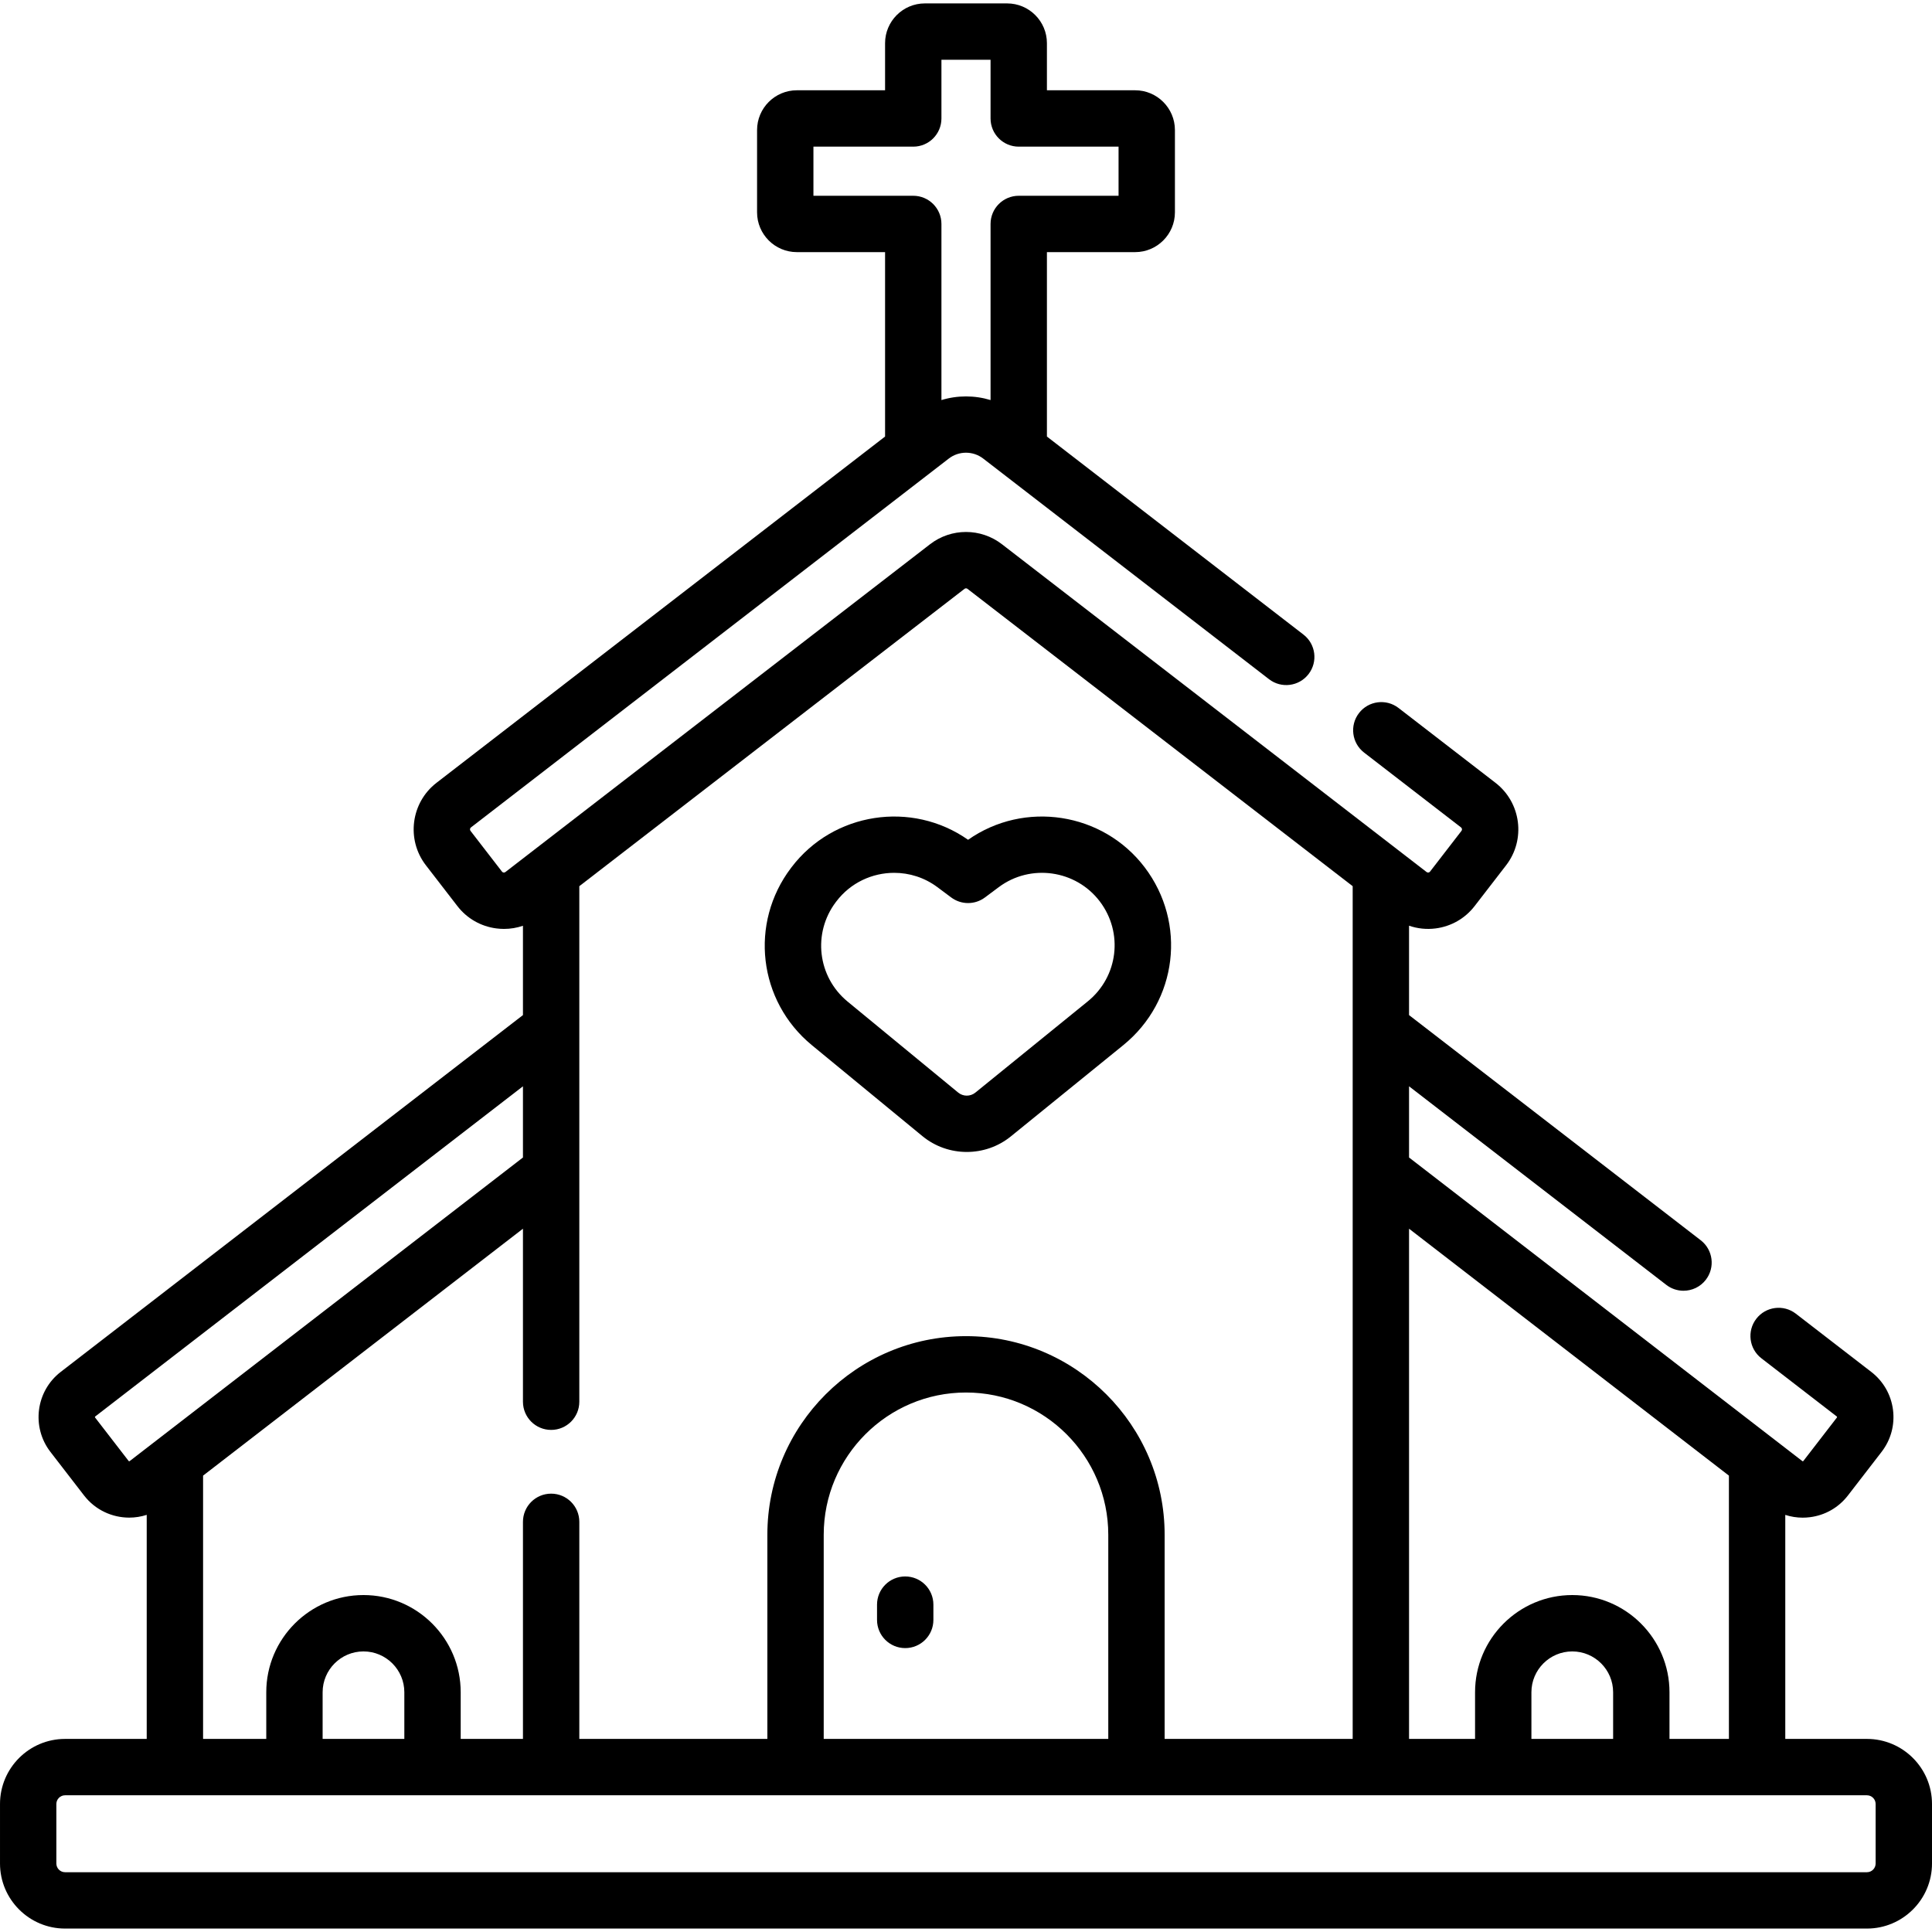 <svg id="Capa_1" enable-background="new 0 0 514.18 514.18" height="512" viewBox="0 0 514.18 514.18" width="512" xmlns="http://www.w3.org/2000/svg"><g><path d="m496.864 462.796h-21.732v-59.624c1.489.482 3.047.737 4.632.737.653 0 1.311-.042 1.969-.127 4.021-.517 7.599-2.569 10.074-5.778l8.952-11.596c2.478-3.208 3.557-7.189 3.04-11.21-.518-4.02-2.569-7.599-5.778-10.076l-20.08-15.5c-3.28-2.531-7.99-1.925-10.52 1.354-2.531 3.279-1.925 7.989 1.354 10.52l20.08 15.5c.065.05.082.179.031.245l-8.953 11.597c-.059.076-.17.089-.244.031l-104.688-80.814v-18.949l68.463 52.85c1.365 1.053 2.978 1.563 4.577 1.563 2.245 0 4.465-1.003 5.942-2.917 2.531-3.279 1.925-7.989-1.354-10.52l-77.629-59.925v-23.789c2.243.771 4.645 1.037 7.068.725 4.146-.533 7.838-2.65 10.391-5.958l8.372-10.844c5.271-6.832 4.004-16.679-2.826-21.952l-25.802-19.917c-3.279-2.53-7.988-1.925-10.52 1.354-2.531 3.279-1.925 7.989 1.354 10.52l25.802 19.917c.284.22.337.63.118.914l-8.372 10.844c-.109.141-.254.224-.431.247-.177.022-.341-.021-.481-.131l-113.02-87.244c-5.631-4.35-13.499-4.349-19.128-.001l-113.021 87.246c-.142.109-.302.153-.481.13-.177-.023-.321-.106-.432-.249l-8.37-10.84c-.22-.285-.167-.696.117-.915l127.167-98.166c2.699-2.083 6.467-2.083 9.166 0l76.063 58.717c3.279 2.53 7.988 1.925 10.52-1.354 2.531-3.279 1.926-7.989-1.354-10.52l-68.275-52.705v-49.083h23.479c5.838 0 10.588-4.75 10.588-10.588v-21.896c0-5.839-4.75-10.589-10.588-10.589h-23.479v-12.531c0-5.839-4.75-10.589-10.589-10.589h-21.896c-5.839 0-10.589 4.75-10.589 10.589v12.531h-23.479c-5.838 0-10.588 4.75-10.588 10.589v21.896c0 5.838 4.75 10.588 10.588 10.588h23.479v49.081l-119.379 92.154c-6.83 5.273-8.098 15.121-2.825 21.954l8.37 10.841c2.554 3.31 6.245 5.427 10.392 5.96.679.087 1.356.131 2.029.131 1.727 0 3.426-.286 5.039-.839v23.773l-123.02 94.965c-6.623 5.113-7.853 14.661-2.739 21.286l8.952 11.596c2.985 3.868 7.484 5.896 12.029 5.896 1.563 0 3.132-.246 4.646-.734v59.63h-21.73c-9.547-.001-17.315 7.766-17.315 17.314v15.843c0 9.548 7.768 17.315 17.315 17.315h479.549c9.548 0 17.315-7.768 17.315-17.315v-15.843c.001-9.548-7.767-17.315-17.315-17.315zm-280.378-410.693v-13.073h26.566c4.143 0 7.5-3.358 7.5-7.5v-15.62h13.074v15.62c0 4.142 3.357 7.5 7.5 7.5h26.566v13.073h-26.566c-4.143 0-7.5 3.358-7.5 7.5v46.868c-4.26-1.292-8.814-1.292-13.074 0v-46.868c0-4.142-3.357-7.5-7.5-7.5zm243.646 340.619v70.074h-15.816v-12.416c0-14.267-11.606-25.873-25.873-25.873s-25.873 11.606-25.873 25.873v12.416h-17.568v-135.79zm-30.817 70.074h-21.746v-12.416c0-5.996 4.878-10.873 10.873-10.873s10.873 4.877 10.873 10.873zm-395.069-73.959-8.952-11.596c-.06-.077-.045-.187.031-.246l113.854-87.889v18.949l-104.688 80.815c-.075.058-.185.045-.245-.033zm19.802 3.886 85.131-65.717v46.05c0 4.142 3.357 7.5 7.5 7.5s7.5-3.358 7.5-7.5v-137.207l102.515-79.135c.233-.181.559-.182.794.001l102.514 79.134v226.948h-50.045v-54.329c0-29.15-23.716-52.866-52.866-52.866s-52.866 23.716-52.866 52.866v54.329h-50.045v-57.777c0-4.142-3.357-7.5-7.5-7.5s-7.5 3.358-7.5 7.5v57.777h-16.57v-12.417c0-14.267-11.606-25.873-25.873-25.873s-25.873 11.606-25.873 25.873v12.416h-16.816zm240.908 70.073h-75.732v-54.329c0-20.879 16.986-37.866 37.866-37.866s37.866 16.987 37.866 37.866zm-187.346 0h-21.746v-12.416c0-5.996 4.878-10.873 10.873-10.873s10.873 4.877 10.873 10.873zm391.57 33.158c0 1.277-1.039 2.315-2.315 2.315h-479.55c-1.276 0-2.315-1.039-2.315-2.315v-15.843c0-1.277 1.039-2.315 2.315-2.315h479.549c1.276 0 2.315 1.039 2.315 2.315v15.843z"/><path d="m240.912 419.555c-4.143 0-7.5 3.358-7.5 7.5v4.068c0 4.142 3.357 7.5 7.5 7.5s7.5-3.358 7.5-7.5v-4.068c0-4.142-3.357-7.5-7.5-7.5z"/><path d="m216.061 278.154 29.419 24.205c3.418 2.813 7.619 4.222 11.822 4.221 4.16 0 8.321-1.379 11.725-4.141l29.914-24.277c14.445-11.724 16.949-32.516 5.702-47.334-11.133-14.668-32.025-17.848-47-7.326-14.974-10.519-35.866-7.343-46.995 7.32l-.109.144c-11.174 14.719-8.748 35.446 5.522 47.188zm6.42-38.114.11-.145c3.777-4.977 9.551-7.601 15.388-7.601 4.01 0 8.05 1.239 11.49 3.806l3.688 2.752c2.66 1.985 6.311 1.985 8.971 0l3.688-2.751c8.448-6.306 20.507-4.601 26.879 3.795 6.325 8.333 4.917 20.025-3.207 26.618l-29.913 24.277c-1.327 1.077-3.246 1.069-4.563-.015l-29.419-24.205c-8.027-6.603-9.391-18.259-3.112-26.531z"/></g></svg>